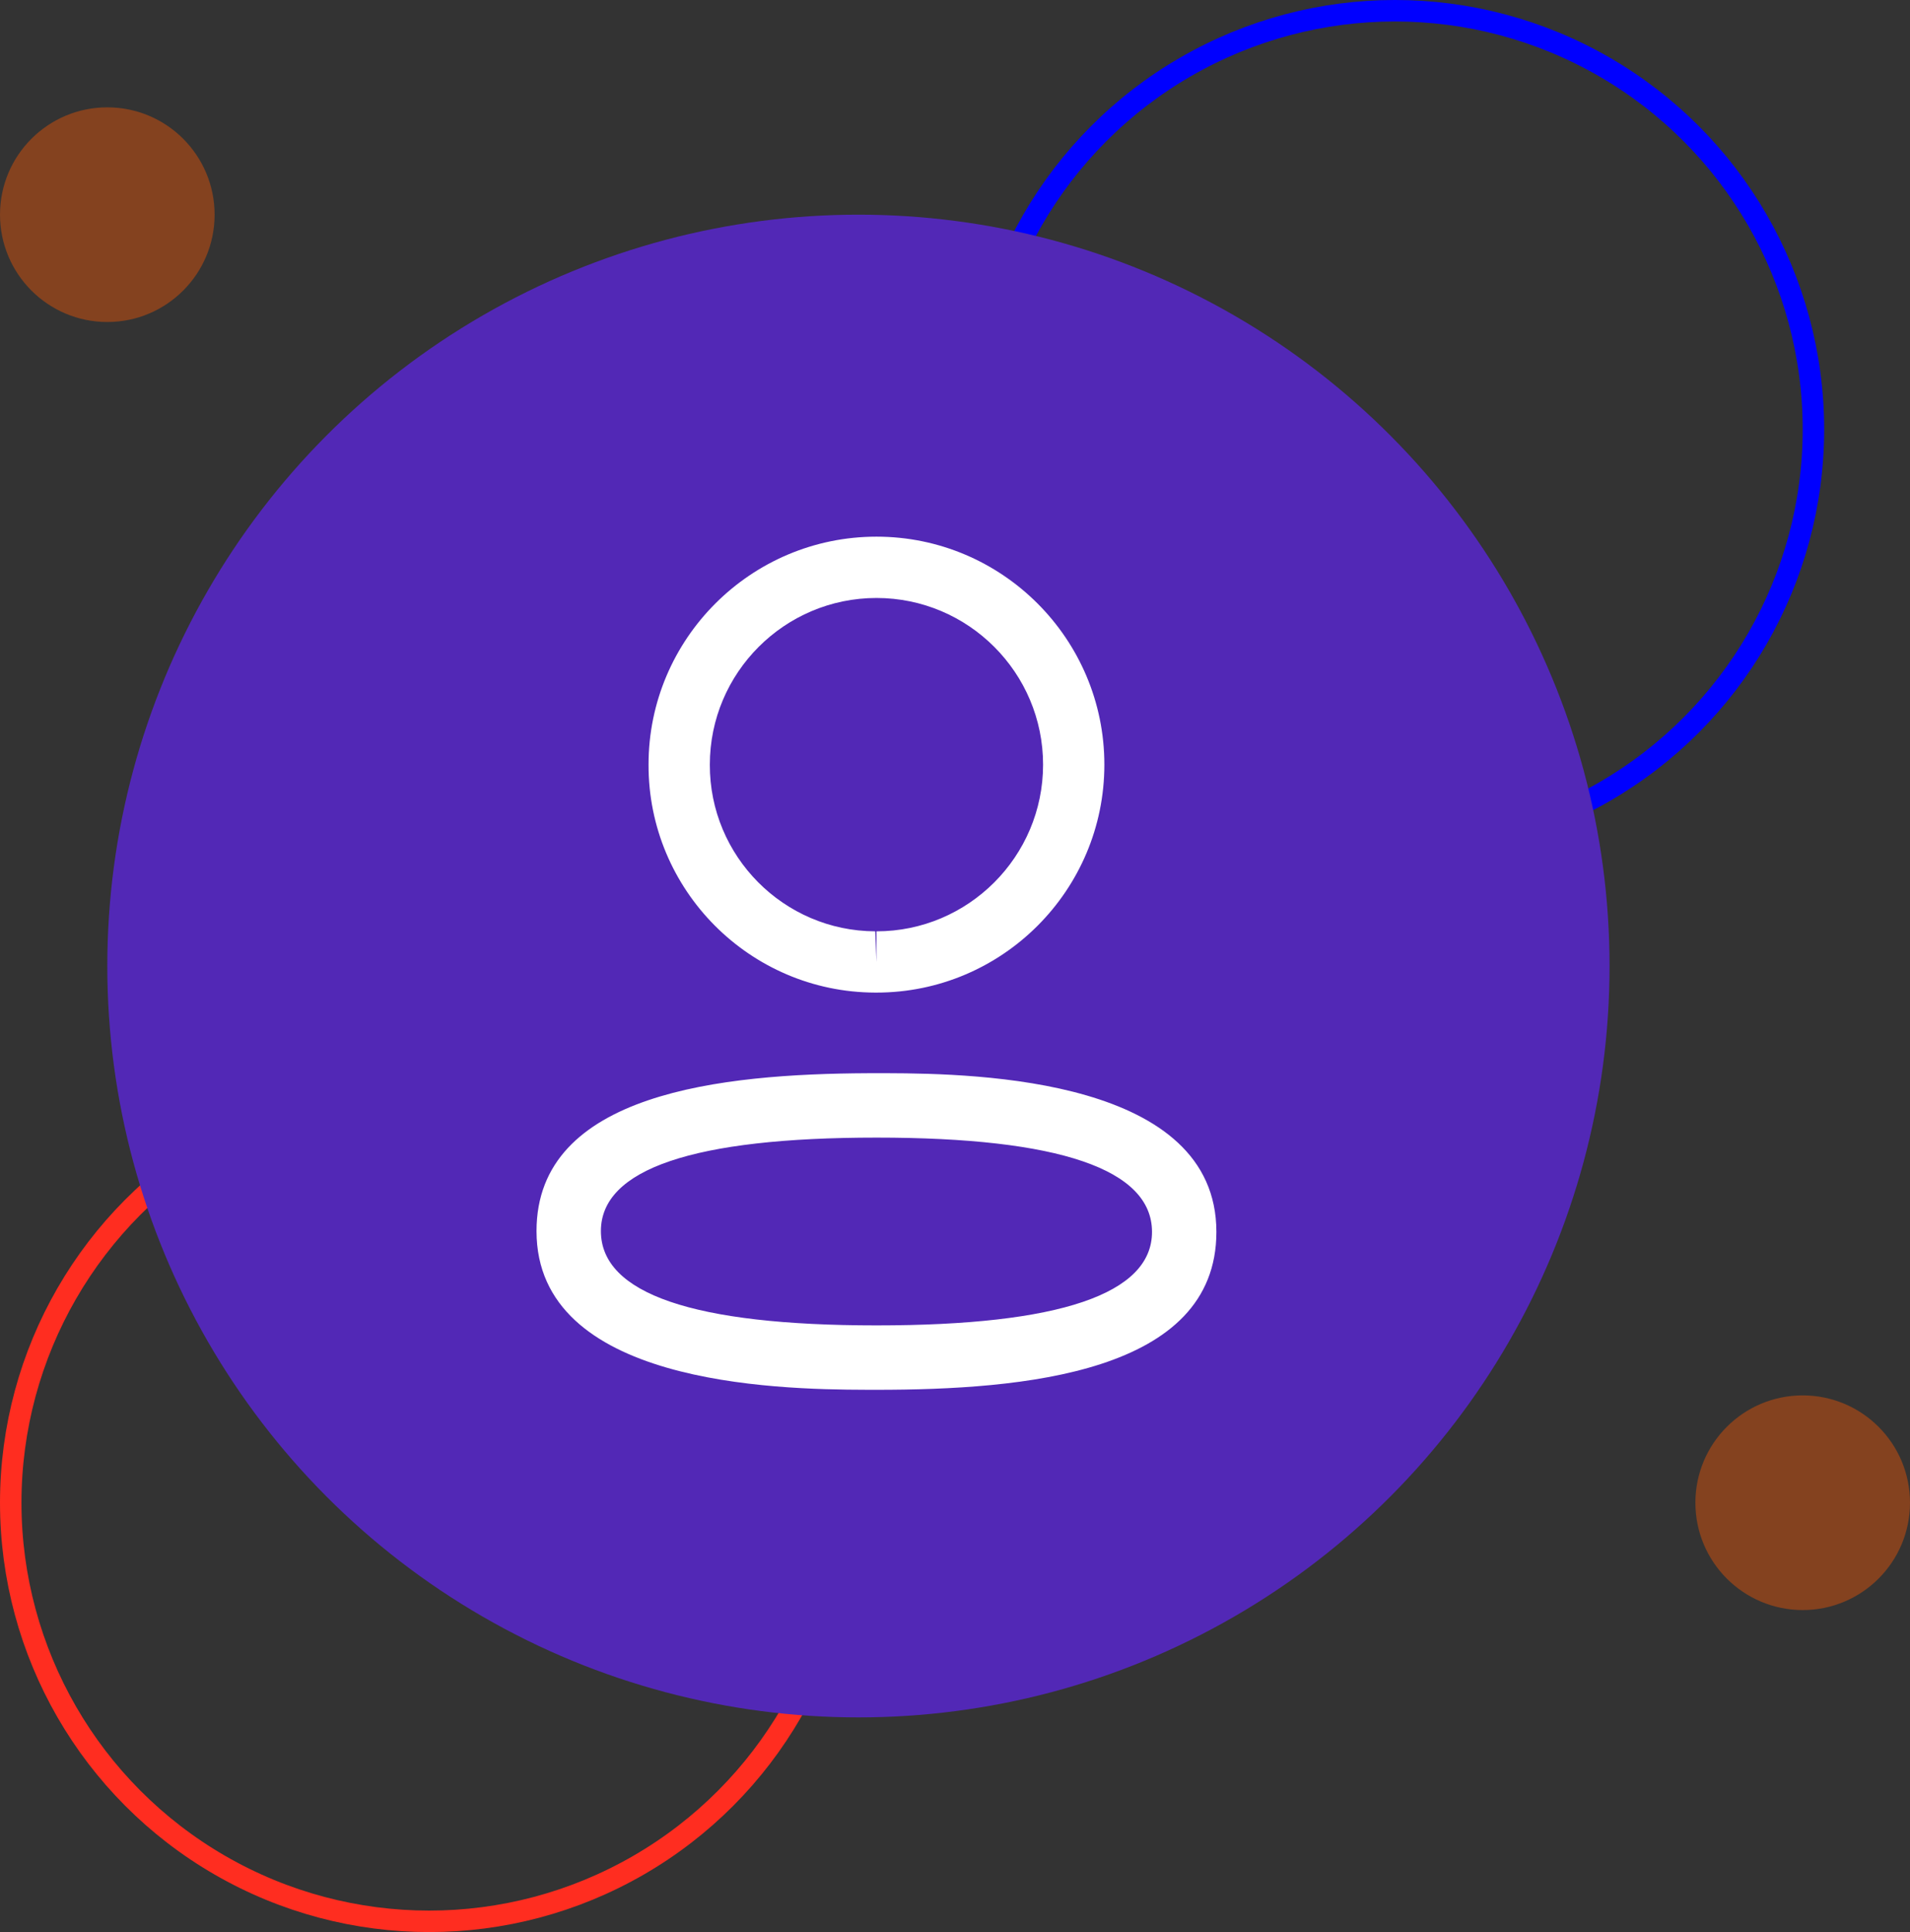 <svg width="89" height="90" viewBox="0 0 89 90" fill="none" xmlns="http://www.w3.org/2000/svg">
<rect x="0" y="0" width="89" height="90" fill="#333333" stroke="none"/>
<circle cx="20" cy="70" r="19.5" stroke="#FF2D20"/>
<circle cx="65" cy="20" r="19.5" stroke="#0000FF"/>
<circle cx="40" cy="45" r="35" fill="#5228B6"/>
<circle cx="5" cy="10" r="5" fill="#FD5901" fill-opacity="0.4"/>
<circle cx="84" cy="70" r="5" fill="#FD5901" fill-opacity="0.4"/>
<path fill-rule="evenodd" clip-rule="evenodd" d="M56.68 57.386C56.68 63.978 47.64 64.74 40.842 64.74L40.355 64.739C36.024 64.729 25 64.455 25 57.346C25 50.888 33.677 50.025 40.423 49.993L41.328 49.992C45.659 50.003 56.68 50.276 56.68 57.386ZM40.842 52.992C32.32 52.992 28 54.456 28 57.346C28 60.262 32.32 61.74 40.842 61.74C49.362 61.74 53.68 60.276 53.68 57.386C53.68 54.47 49.362 52.992 40.842 52.992ZM40.842 24.999C46.698 24.999 51.46 29.763 51.46 35.619C51.46 41.475 46.698 46.237 40.842 46.237H40.778C34.934 46.219 30.2 41.453 30.22 35.613C30.22 29.763 34.984 24.999 40.842 24.999ZM40.842 27.855C36.56 27.855 33.076 31.337 33.076 35.619C33.062 39.887 36.52 43.367 40.784 43.383L40.842 44.811V43.383C45.122 43.383 48.604 39.899 48.604 35.619C48.604 31.337 45.122 27.855 40.842 27.855Z" fill="white"/>
</svg>
